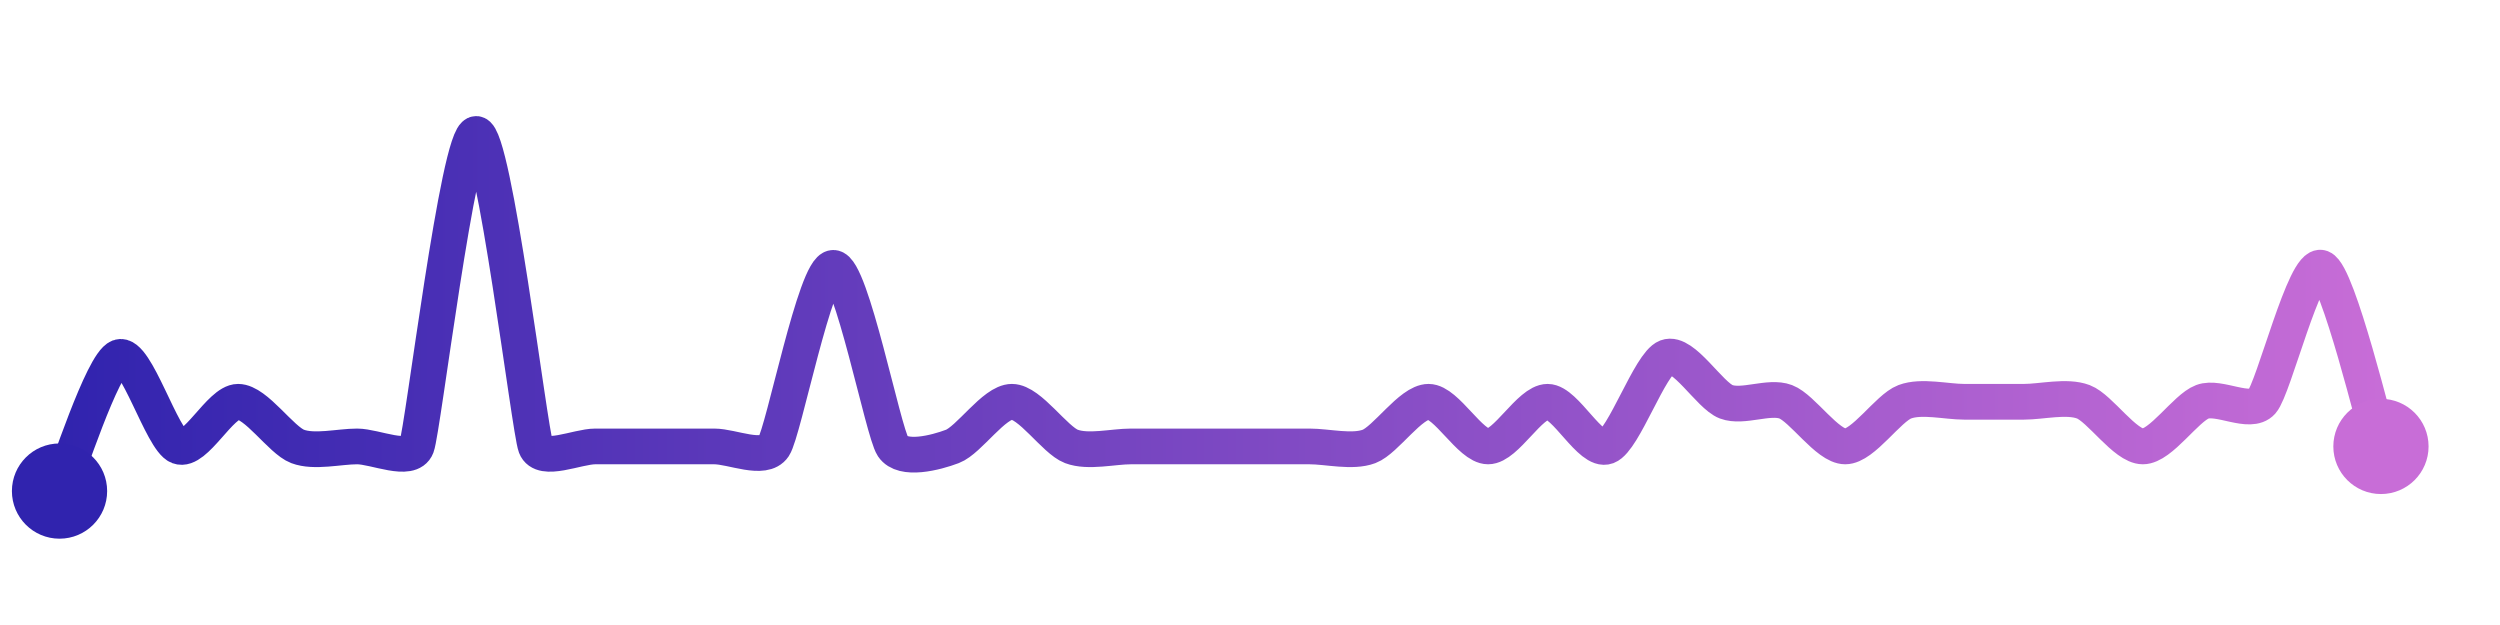 <svg width="200" height="50" viewBox="0 0 210 50" xmlns="http://www.w3.org/2000/svg">
    <defs>
        <linearGradient x1="0%" y1="0%" x2="100%" y2="0%" id="a">
            <stop stop-color="#3023AE" offset="0%"/>
            <stop stop-color="#C86DD7" offset="100%"/>
        </linearGradient>
    </defs>
    <path stroke="url(#a)"
          stroke-width="3"
          stroke-linejoin="round"
          stroke-linecap="round"
          d="M5 40 C 5.61 38.63, 8.6 29.28, 10 28.75 S 13.6 35.72, 15 36.25 S 18.5 32.5, 20 32.5 S 23.6 35.72, 25 36.25 S 28.5 36.25, 30 36.25 S 34.47 37.65, 35 36.25 S 38.5 10, 40 10 S 44.47 34.85, 45 36.25 S 48.5 36.25, 50 36.25 S 53.5 36.25, 55 36.25 S 58.5 36.25, 60 36.25 S 64.17 37.5, 65 36.25 S 68.5 21.25, 70 21.25 S 74.17 35, 75 36.25 S 78.6 36.78, 80 36.25 S 83.5 32.5, 85 32.5 S 88.6 35.72, 90 36.25 S 93.5 36.25, 95 36.25 S 98.5 36.25, 100 36.25 S 103.5 36.25, 105 36.25 S 108.5 36.25, 110 36.25 S 113.6 36.78, 115 36.25 S 118.5 32.5, 120 32.5 S 123.5 36.25, 125 36.25 S 128.5 32.5, 130 32.5 S 133.6 36.78, 135 36.25 S 138.6 29.28, 140 28.75 S 143.6 31.97, 145 32.5 S 148.6 31.97, 150 32.5 S 153.5 36.25, 155 36.25 S 158.6 33.03, 160 32.5 S 163.5 32.5, 165 32.5 S 168.5 32.5, 170 32.5 S 173.6 31.97, 175 32.5 S 178.5 36.25, 180 36.25 S 183.6 33.03, 185 32.5 S 189 33.62, 190 32.5 S 193.6 20.72, 195 21.25 S 199.53 34.83, 200 36.25"
          fill="none"/>
    <circle r="4" cx="5" cy="40" fill="#3023AE"/>
    <circle r="4" cx="200" cy="36.25" fill="#C86DD7"/>      
</svg>